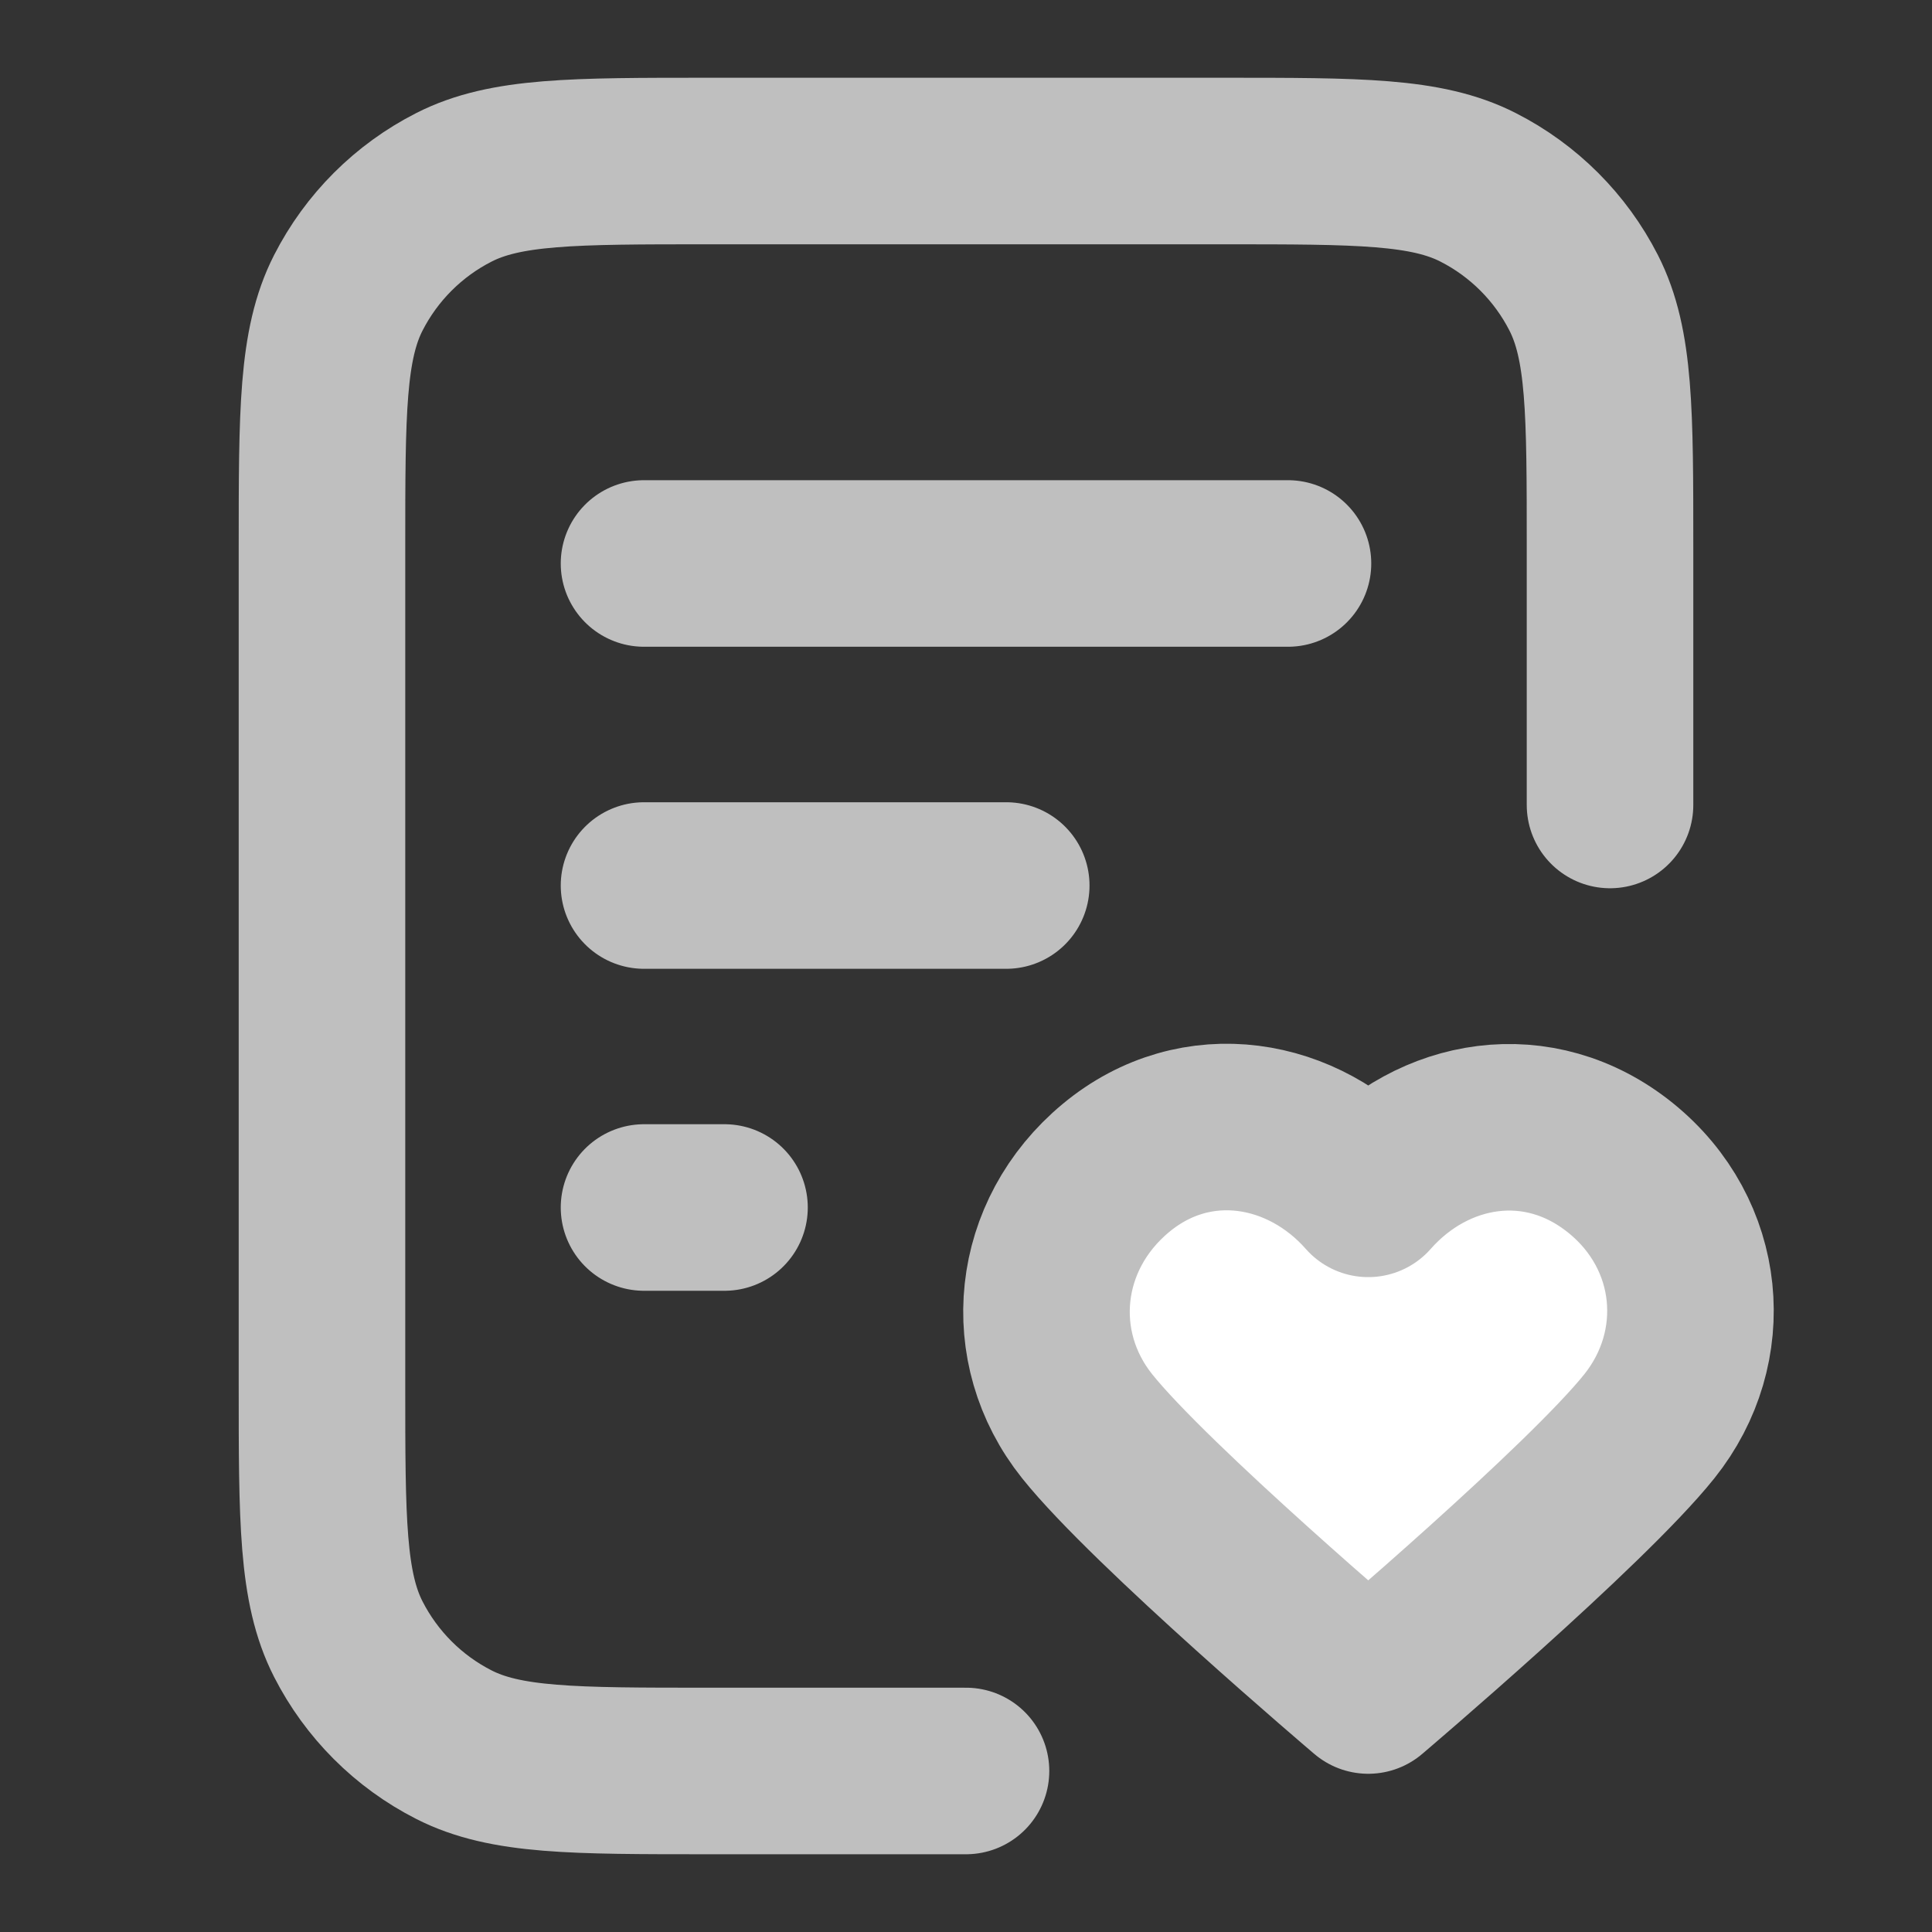 <svg width="29" height="29" viewBox="0 0 29 29" fill="none" xmlns="http://www.w3.org/2000/svg">
<rect x="0" y="0" width="29" height="29" fill="#333333" stroke="none"/>
<path fill-rule="evenodd" clip-rule="evenodd" d="M20.538 17.92C19.572 16.822 17.96 16.527 16.75 17.532C15.539 18.538 15.368 20.22 16.319 21.409C17.27 22.599 20.538 25.375 20.538 25.375C20.538 25.375 23.806 22.599 24.757 21.409C25.708 20.22 25.558 18.527 24.327 17.532C23.095 16.537 21.505 16.822 20.538 17.92Z" fill="white"/>
<path d="M24.167 12.083V8.217C24.167 6.187 24.167 5.171 23.772 4.396C23.424 3.714 22.869 3.159 22.187 2.812C21.412 2.417 20.397 2.417 18.367 2.417H10.633C8.603 2.417 7.588 2.417 6.813 2.812C6.131 3.159 5.576 3.714 5.228 4.396C4.833 5.171 4.833 6.187 4.833 8.217V20.783C4.833 22.814 4.833 23.829 5.228 24.604C5.576 25.286 6.131 25.841 6.813 26.188C7.588 26.583 8.603 26.583 10.633 26.583H14.5M15.104 13.292H9.667M10.875 18.125H9.667M19.333 8.458H9.667M20.538 17.92C19.572 16.822 17.96 16.527 16.75 17.532C15.539 18.538 15.368 20.22 16.319 21.409C17.27 22.599 20.538 25.375 20.538 25.375C20.538 25.375 23.806 22.599 24.757 21.409C25.708 20.22 25.558 18.527 24.327 17.532C23.095 16.537 21.505 16.822 20.538 17.92Z" stroke="#BFBFBF" stroke-width="2.5" stroke-linecap="round" stroke-linejoin="round"/>
</svg>
